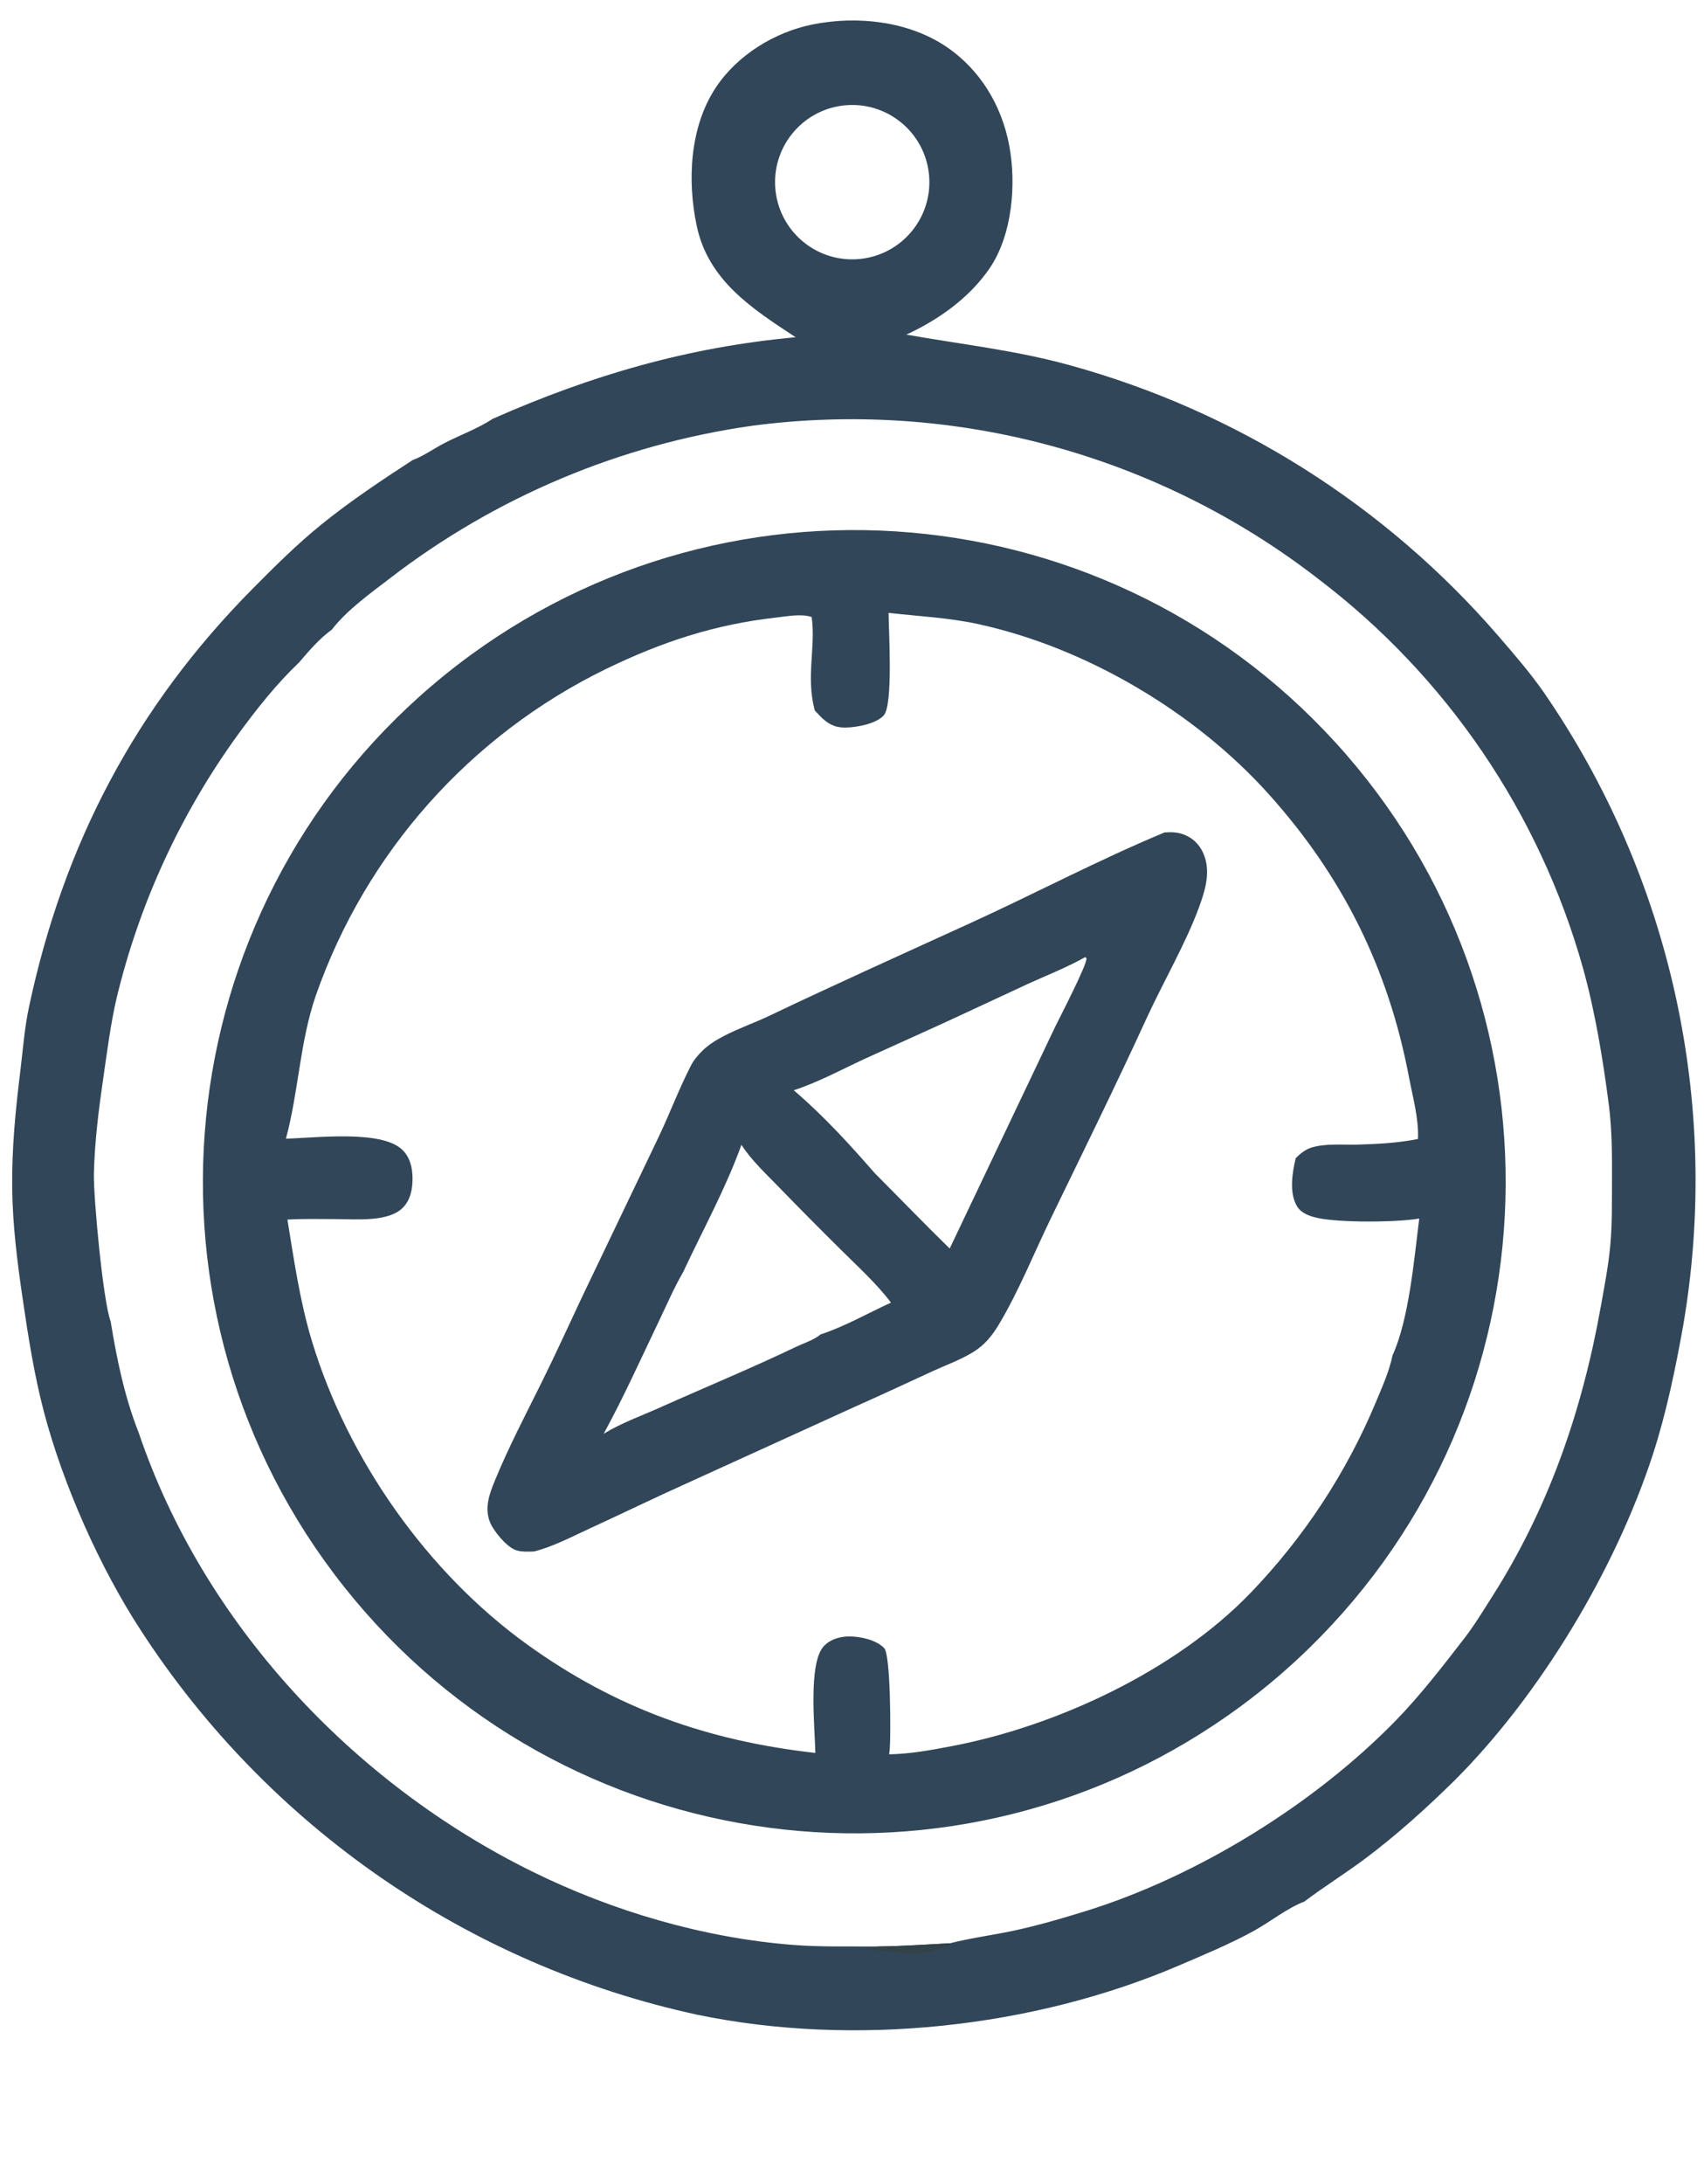 <svg version="1.1" xmlns="http://www.w3.org/2000/svg" style="display: block;" viewBox="0 0 1024 1312" width="256" height="328" preserveAspectRatio="none">
<defs>
	<linearGradient id="Gradient1" gradientUnits="userSpaceOnUse" x1="193.266" y1="393.304" x2="188.625" y2="387.247">
		<stop class="stop0" offset="0" stop-opacity="0" stop-color="rgb(232,224,225)"/>
		<stop class="stop1" offset="1" stop-opacity="0.008" stop-color="rgb(236,231,215)"/>
	</linearGradient>
</defs>
<path transform="translate(0,0)" fill="rgb(49,70,88)" d="M 478.144 202.587 C 451.89 185.37 425.544 168.446 418.643 135.491 C 412.963 108.365 414.47 76.381 430.106 52.667 C 443.019 33.084 465.578 19.233 488.399 14.676 C 514.99 9.365 545.665 12.616 568.545 27.992 C 588.892 41.666 601.831 63.14 606.42 87.06 C 610.895 110.387 608.388 141.091 594.697 161.171 C 582.636 178.859 563.871 192.187 544.642 201.008 C 577.455 206.827 610.536 210.437 642.783 219.37 C 742.664 246.832 832.17 303.27 900 381.561 C 909.615 392.697 919.238 403.755 927.674 415.827 C 1004.14 526.768 1034.24 663.198 1011.54 796.014 C 1006.94 821.846 1001.32 849.07 993.183 873.985 C 970.571 943.247 925.266 1018.56 873.669 1069.97 C 856.751 1086.54 839.289 1102.35 820.306 1116.56 C 808.401 1125.47 795.68 1133.32 783.84 1142.28 C 773.799 1146.05 763.051 1154.64 753.459 1159.91 C 739.12 1167.79 723.598 1174.21 708.565 1180.65 C 620.606 1218.35 512.911 1229.71 419.043 1210.27 C 281.513 1180.47 161.337 1097.52 84.707 979.491 C 59.904 941.551 37.853 891.662 26.378 848.067 C 20.562 825.971 16.887 802.496 13.578 779.878 C 10.328 757.669 7.543 735.618 7.321 713.137 C 7.085 689.232 9.363 666.672 12.254 643.037 C 13.785 630.524 14.741 617.577 17.35 605.261 C 38.126 507.197 81.449 424.591 152.015 353.463 C 165.192 340.182 178.614 326.809 193.179 315.033 C 210.61 300.94 229.191 288.598 247.952 276.382 C 254.213 274.124 261.256 269.16 267.338 266.035 C 276.77 261.189 287.235 257.429 296.071 251.602 C 355.254 225.424 413.394 208.504 478.144 202.587 z M 66.493 793.783 C 70.251 816.723 74.821 839.043 83.394 860.744 C 122.152 975.201 211.849 1070.96 319.651 1124.17 C 368.074 1148.07 422.821 1164.15 476.709 1168.34 C 493.548 1169.65 510.707 1169.16 527.6 1169.26 C 542.131 1169.11 556.468 1168.08 570.96 1167.33 C 583.121 1164.2 595.971 1162.56 608.291 1159.96 C 623.153 1156.83 638.012 1152.5 652.516 1147.99 C 719.394 1127.21 789.381 1084.08 838.449 1033.88 C 853.428 1018.56 866.726 1001.26 879.846 984.323 C 885.996 976.384 891.262 967.635 896.662 959.165 C 930.805 905.612 950.839 847.212 961.966 784.943 C 964.163 772.647 966.585 760.306 967.702 747.859 C 968.871 734.837 968.65 721.512 968.711 708.444 C 968.782 693.343 968.692 678.07 966.739 663.076 C 963.225 636.1 958.588 607.866 951.305 581.63 C 925.158 488.456 869.321 406.36 792.272 347.809 C 695.612 272.884 572.994 239.749 451.753 255.789 C 372.698 267.05 297.89 298.537 234.577 347.2 C 222.847 356.211 208.432 366.483 199.388 378.256 C 192.062 383.485 185.563 391.09 179.721 397.935 C 166.042 410.954 154.156 426.002 143.033 441.222 C 108.488 488.849 83.659 542.813 69.964 600.033 C 66.515 615.055 64.542 630.544 62.319 645.797 C 59.467 665.372 56.894 685.108 56.428 704.908 C 56.091 719.216 61.998 782.126 66.493 793.783 z M 517.052 155.538 C 542.546 152.818 560.993 129.922 558.226 104.432 C 555.459 78.943 532.53 60.538 507.046 63.35 C 481.627 66.156 463.279 89.014 466.038 114.438 C 468.798 139.862 491.622 158.252 517.052 155.538 z"/>
<path transform="translate(0,0)" fill="rgb(49,70,88)" d="M 746.02 1024.67 C 576.361 1150.04 337.862 1118.42 206.737 953.164 C 75.612 787.906 99.034 548.463 259.697 411.746 C 420.36 275.029 660.466 290.223 802.613 446.102 C 944.761 601.98 937.813 842.466 786.902 989.877 C 774.087 1002.4 760.427 1014.02 746.02 1024.67 z M 489.626 426.795 C 484.191 406.536 490.308 389.058 487.768 370.661 C 481.66 368.538 473.008 370.216 466.635 370.936 C 429.33 375.147 397.832 385.537 364.034 401.925 C 282.452 441.757 219.866 512.151 189.856 597.835 C 180.121 625.915 179.512 655.611 171.817 684.009 C 189.33 683.602 229.073 678.572 241.676 690.61 C 246.302 695.028 247.801 701.152 247.895 707.365 C 247.992 713.774 246.854 720.554 242.236 725.326 C 233.568 734.285 213.941 732.325 202.419 732.33 C 192.543 732.334 182.573 732.012 172.719 732.622 C 176.707 757.11 180.253 781.94 187.473 805.732 C 209.02 876.732 256.867 944.789 317.091 988.071 C 370.071 1026.15 425.26 1045.77 489.977 1053 C 489.731 1038.54 485.445 998.704 495.209 988.705 C 499.189 984.63 504.797 983.058 510.364 983.034 C 516.971 983.004 526.509 985.059 531.317 989.999 C 535.297 994.087 535.334 1042.21 534.712 1050.51 C 534.621 1051.62 534.496 1052.73 534.337 1053.84 C 547.117 1053.6 559.307 1051.33 571.822 1048.95 C 634.786 1036.97 706.08 1003.84 751.217 957.18 C 783.533 923.713 809.286 884.485 827.144 841.527 C 830.789 832.742 834.95 823.454 836.839 814.133 C 846.771 792.412 849.83 756.059 852.876 731.984 C 839.321 734.342 805.114 734.546 791.792 731.638 C 787.239 730.644 782.087 728.942 779.508 724.752 C 774.598 716.776 776.547 704.392 778.644 695.738 C 781.231 693.135 784.343 690.557 787.887 689.437 C 796.478 686.72 806.528 687.822 815.429 687.581 C 827.527 687.253 840.206 686.631 852.1 684.209 C 852.734 672.443 848.95 658.888 846.765 647.335 C 834.39 581.891 806.972 526.619 762.429 477.051 C 718.052 427.668 652.699 389.008 587.752 374.883 C 569.872 370.994 552.044 370.231 533.981 368.154 C 534.061 378.689 536.794 423.198 531.133 429.664 C 526.568 434.879 514.606 437 507.84 437.055 C 501.49 437.107 497.267 434.685 492.913 430.255 C 491.8 429.118 490.705 427.964 489.626 426.795 z"/>
<path transform="translate(0,0)" fill="rgb(49,70,88)" d="M 699.758 500.076 C 705.308 499.679 709.454 499.959 714.403 502.747 C 719.724 505.745 723.022 510.784 724.507 516.643 C 726.938 526.234 723.8 536.066 720.518 545.054 C 712.69 566.497 698.891 590.188 689.109 611.531 C 670.516 652.103 650.798 692.047 631.34 732.203 C 621.205 753.12 612.268 775.486 600.375 795.438 C 596.251 802.356 591.654 808.032 584.696 812.284 C 577.122 816.912 568.552 819.973 560.497 823.668 C 545.218 830.675 530.052 837.798 514.678 844.614 L 412.977 890.918 C 393.371 899.726 373.961 909.204 354.396 918.168 C 343.558 923.133 332.524 929.049 320.941 931.982 C 317.43 932.11 313.013 932.341 309.702 931.076 C 304.303 929.011 296.751 919.893 294.566 914.666 C 290.898 905.89 294.138 897.316 297.518 889.092 C 305.885 868.74 316.127 849.349 325.867 829.654 C 334.027 813.157 341.707 796.242 349.561 779.583 L 396.222 682.101 C 402.794 668.149 408.243 653.58 415.335 639.882 C 416.944 636.775 419.275 634.063 421.718 631.578 C 425.667 627.562 430.536 624.641 435.512 622.073 C 444.143 617.618 453.438 614.421 462.218 610.239 C 502.064 591.258 542.21 573.178 582.363 554.867 C 621.601 536.973 659.959 516.646 699.758 500.076 z M 476.989 654.942 C 494.592 669.912 510.56 687.399 525.735 704.798 C 540.746 719.849 555.51 735.155 570.711 750.013 L 634.112 616.771 C 637.263 610.315 653.176 579.706 652.927 575.666 L 652.143 574.947 C 641.235 581.111 629.317 585.758 617.906 590.948 L 568.154 614.071 L 519.304 636.204 C 505.265 642.727 491.743 650.084 476.989 654.942 z M 362.761 861.286 C 373.531 854.702 385.334 850.56 396.807 845.421 C 423.969 833.255 451.72 821.835 478.534 808.983 C 482.426 807.118 490.063 804.519 492.99 801.634 C 507.383 796.991 521.634 788.784 535.445 782.49 C 526.745 771.074 515.951 761.259 505.779 751.176 C 492.959 738.51 480.275 725.707 467.727 712.771 C 460.108 704.928 451.506 696.92 445.557 687.717 C 436.135 713.861 422.233 739.108 410.455 764.303 C 405.16 773.361 400.959 783.205 396.414 792.67 C 385.478 815.448 374.88 839.171 362.761 861.286 z"/>
<path transform="translate(0,0)" fill="rgb(50,66,73)" d="M 527.6 1169.26 C 542.131 1169.11 556.468 1168.08 570.96 1167.33 L 570.219 1169.08 L 565.752 1170.05 L 565.65 1170.33 C 553.861 1175.41 542.754 1173.41 530.686 1171.87 C 526.801 1171.37 522.245 1171.83 518.566 1170.55 C 521.585 1170.29 524.71 1170.22 527.6 1169.26 z"/>
<path transform="translate(0,0)" fill="url(#Gradient1)" d="M 199.388 378.256 C 202.281 378.438 202.742 375.71 205.578 376.521 C 205.099 379.768 182.776 402.192 178.695 405.308 L 177.677 404.65 L 181.016 399.914 L 179.721 397.935 C 185.563 391.09 192.062 383.485 199.388 378.256 z"/>
</svg>